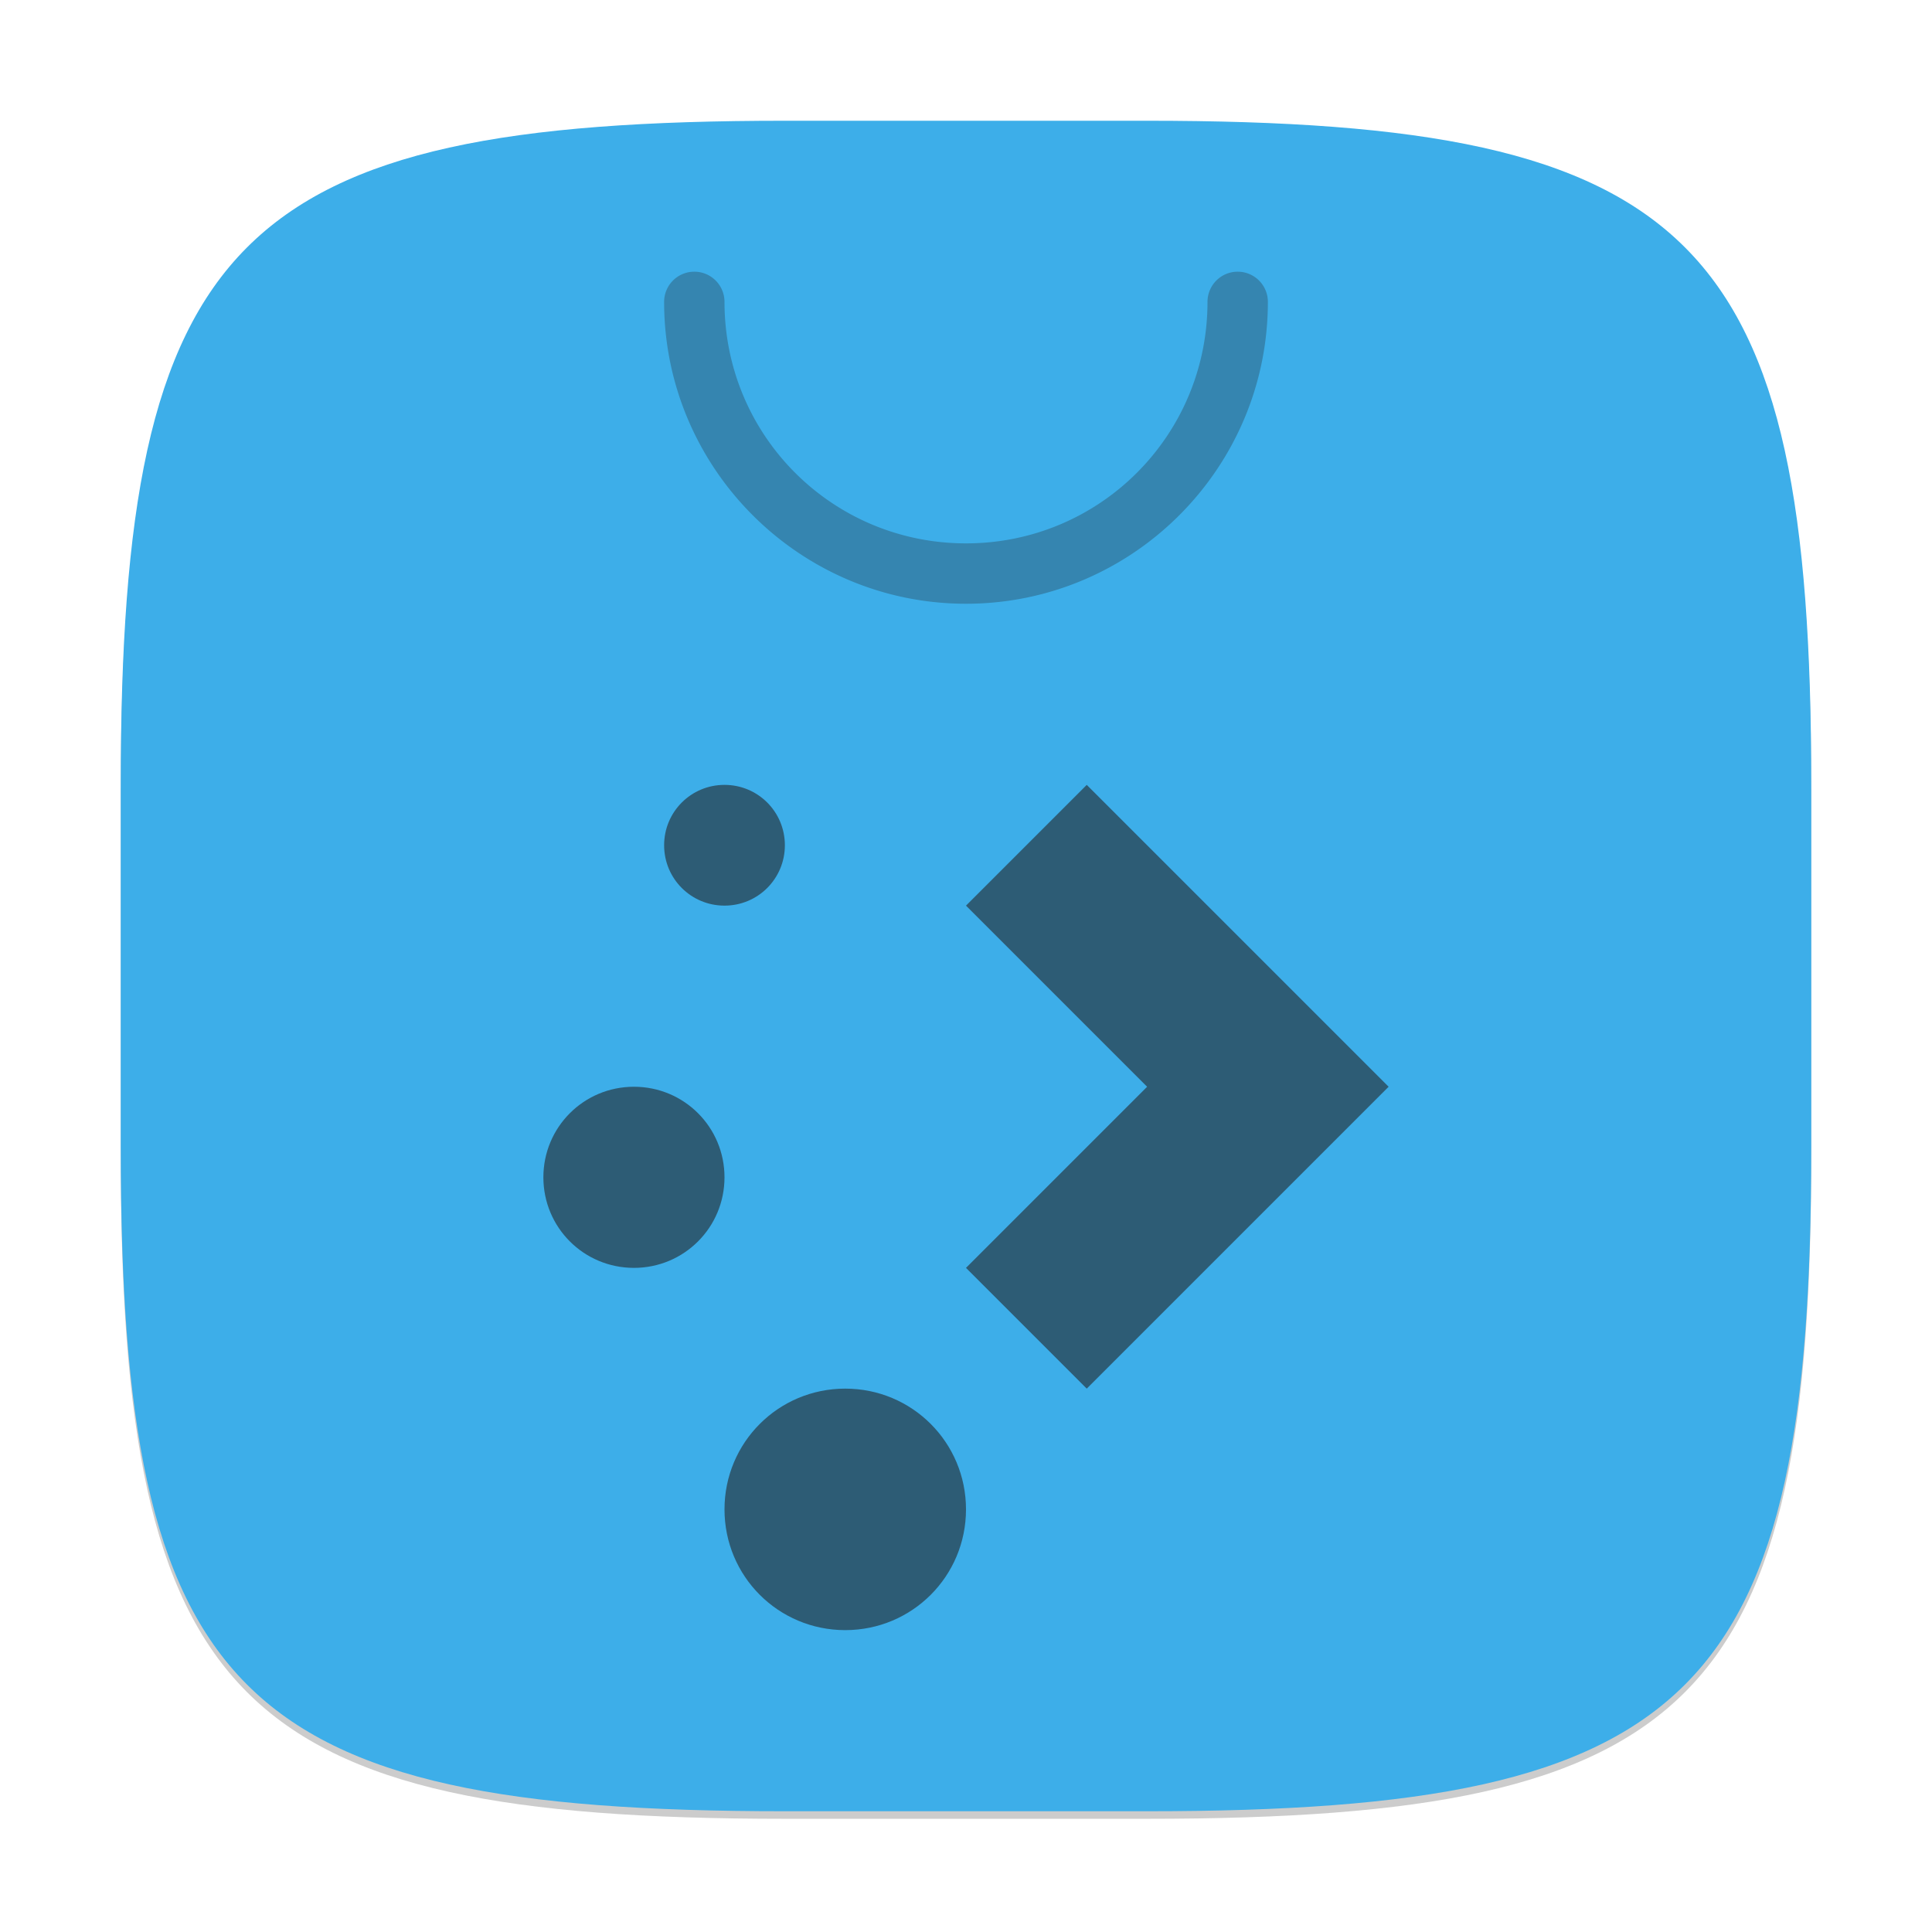 <?xml version="1.0" encoding="UTF-8" standalone="no"?>
<!-- Created with Inkscape (http://www.inkscape.org/) -->

<svg
   width="256"
   height="256"
   viewBox="0 0 256 256"
   version="1.1"
   id="svg5"
   inkscape:version="1.2.2 (1:1.2.2+202305151914+b0a8486541)"
   sodipodi:docname="plasmadiscover.svg"
   xmlns:inkscape="http://www.inkscape.org/namespaces/inkscape"
   xmlns:sodipodi="http://sodipodi.sourceforge.net/DTD/sodipodi-0.dtd"
   xmlns="http://www.w3.org/2000/svg"
   xmlns:svg="http://www.w3.org/2000/svg">
  <sodipodi:namedview
     id="namedview7"
     pagecolor="#ffffff"
     bordercolor="#000000"
     borderopacity="0.25"
     inkscape:showpageshadow="2"
     inkscape:pageopacity="0.0"
     inkscape:pagecheckerboard="0"
     inkscape:deskcolor="#d1d1d1"
     inkscape:document-units="px"
     showgrid="false"
     inkscape:zoom="3.1484375"
     inkscape:cx="127.84119"
     inkscape:cy="128"
     inkscape:window-width="1920"
     inkscape:window-height="1008"
     inkscape:window-x="0"
     inkscape:window-y="0"
     inkscape:window-maximized="1"
     inkscape:current-layer="svg5" />
  <defs
     id="defs2">
    <style
       id="current-color-scheme"
       type="text/css">
         .ColorScheme-Text { color:#232629; }
         .ColorScheme-Highlight { color:#3daee9; }
     </style>
  </defs>
  <path
     d="M 104,17 C 31.19,17 16,32.519 16,105 v 48 c 0,72.481 15.19,88 88,88 h 48 c 72.81,0 88,-15.519 88,-88 V 105 C 240,32.519 224.81,17 152,17"
     style="opacity:0.2;fill:#000000;stroke-width:8;stroke-linecap:round;stroke-linejoin:round"
     id="path563" />
  <path
     id="path530"
     style="fill:currentColor;fill-opacity:1;stroke-width:8;stroke-linecap:round;stroke-linejoin:round"
     d="M 104,16 C 31.191,16 16,31.519 16,104 v 48 c 0,72.481 15.191,88 88,88 h 48 c 72.809,0 88,-15.519 88,-88 V 104 C 240,31.519 224.809,16 152,16 Z"
     class="ColorScheme-Highlight" />
  <path
     style="opacity:0.3;fill:currentColor;stroke:none;stroke-width:8;stroke-linecap:round;stroke-linejoin:round;-inkscape-stroke:none"
     d="M 128,80 C 105.956,80 88,62.044 88,40 a 4,4 0 0 1 4,-4 4,4 0 0 1 4,4 c 0,17.72 14.28,32 32,32 17.72,0 32,-14.28 32,-32 a 4,4 0 0 1 4,-4 4,4 0 0 1 4,4 c 0,22.044 -17.956,40 -40,40 z"
     id="path6892"
     class="ColorScheme-Text" />
  <path
     d="m 96,104 c -4.432,0 -8,3.568 -8,8 0,4.432 3.568,8 8,8 4.432,0 8,-3.568 8,-8 0,-4.432 -3.568,-8 -8,-8 z m 48,0 -16,16 24,24 -24,24 16,16 24,-24 16,-16 -16,-16 z m -60,40 c -6.648,0 -12,5.352 -12,12 0,6.648 5.352,12 12,12 6.648,0 12,-5.352 12,-12 0,-6.648 -5.352,-12 -12,-12 z m 28,40 c -8.864,0 -16,7.136 -16,16 0,8.864 7.136,16 16,16 8.864,0 16,-7.136 16,-16 0,-8.864 -7.136,-16 -16,-16 z"
     style="opacity:0.6;fill:currentColor;stroke-width:8"
     id="path360"
     sodipodi:nodetypes="ssssscccccccccssssssssss"
     class="ColorScheme-Text" />
</svg>
